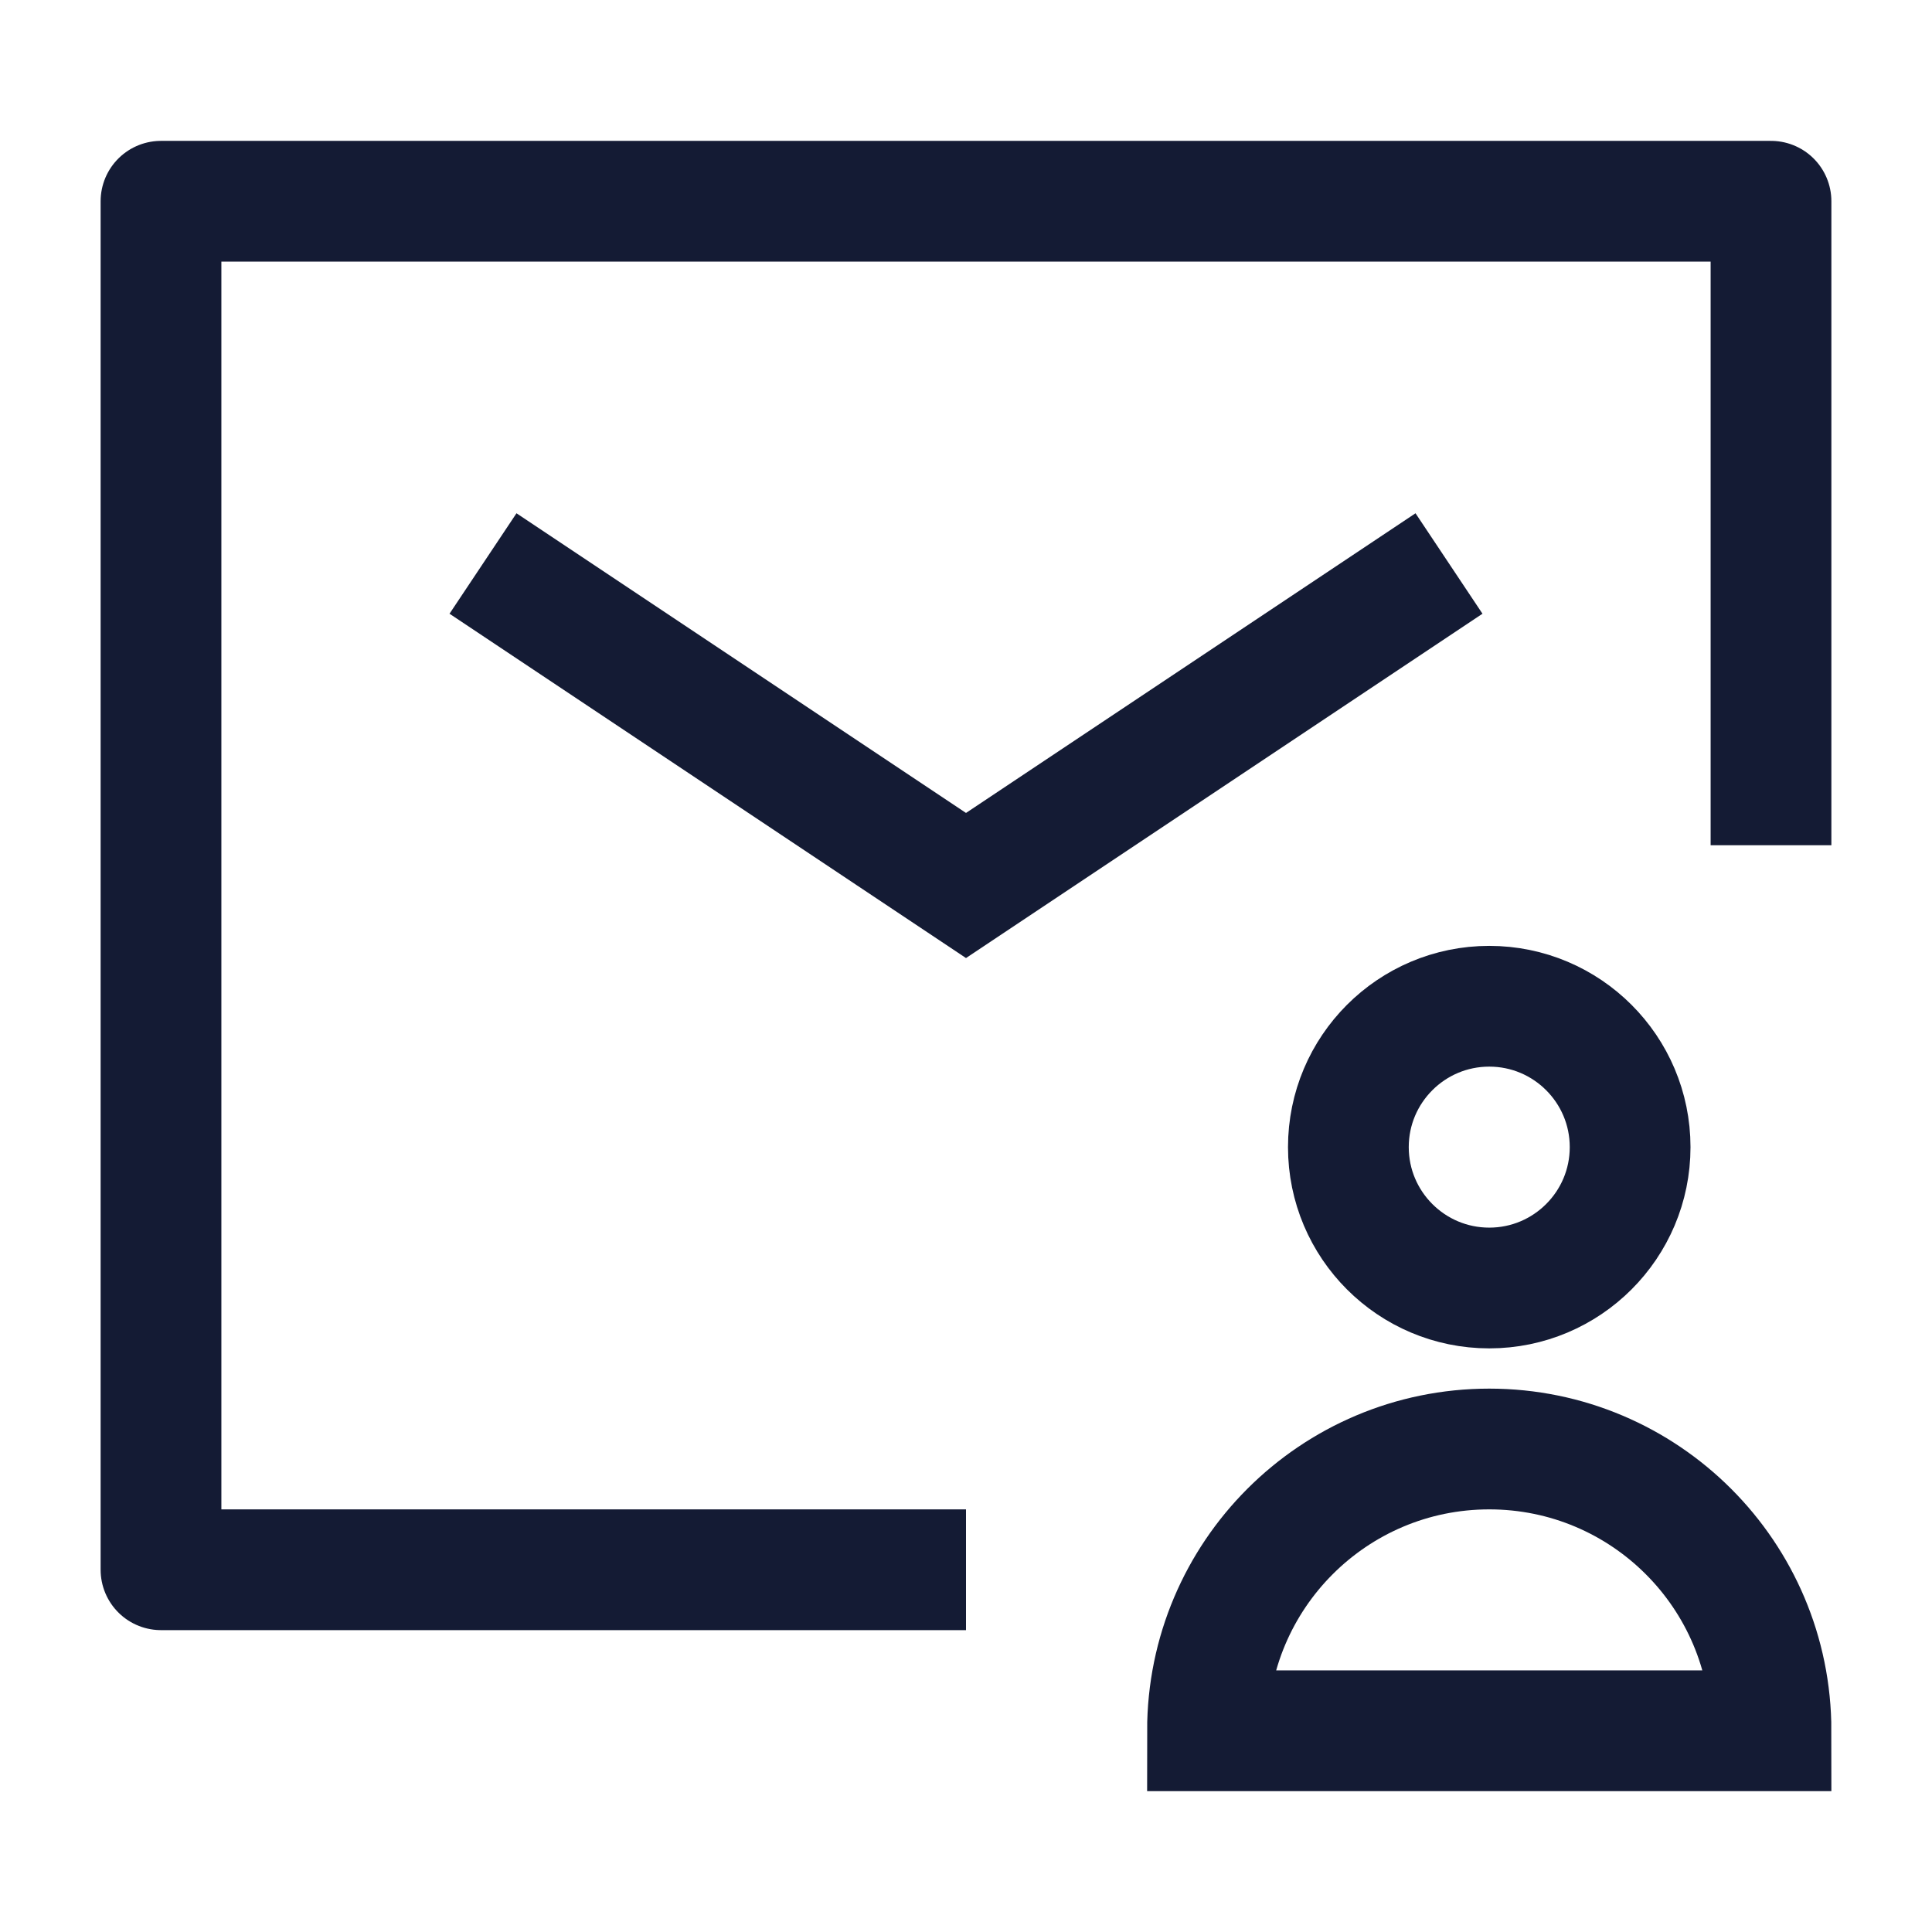 <svg width="24" height="24" viewBox="0 0 24 24" fill="none" xmlns="http://www.w3.org/2000/svg">
<path d="M22 10.5V2.5H2V19.5H12" stroke="#141B34" stroke-width="1.5" stroke-linejoin="round"/>
<path d="M6 7L12 11L18 7" stroke="#141B34" stroke-width="1.5"/>
<path d="M22 21.5H15C15 19.567 16.567 18 18.5 18C20.433 18 22 19.567 22 21.5Z" stroke="#141B34" stroke-width="1.5"/>
<path d="M20.25 14.25C20.25 15.216 19.466 16 18.5 16C17.534 16 16.75 15.216 16.75 14.25C16.75 13.284 17.534 12.5 18.5 12.5C19.466 12.5 20.25 13.284 20.25 14.25Z" stroke="#141B34" stroke-width="1.5"/>
</svg>
